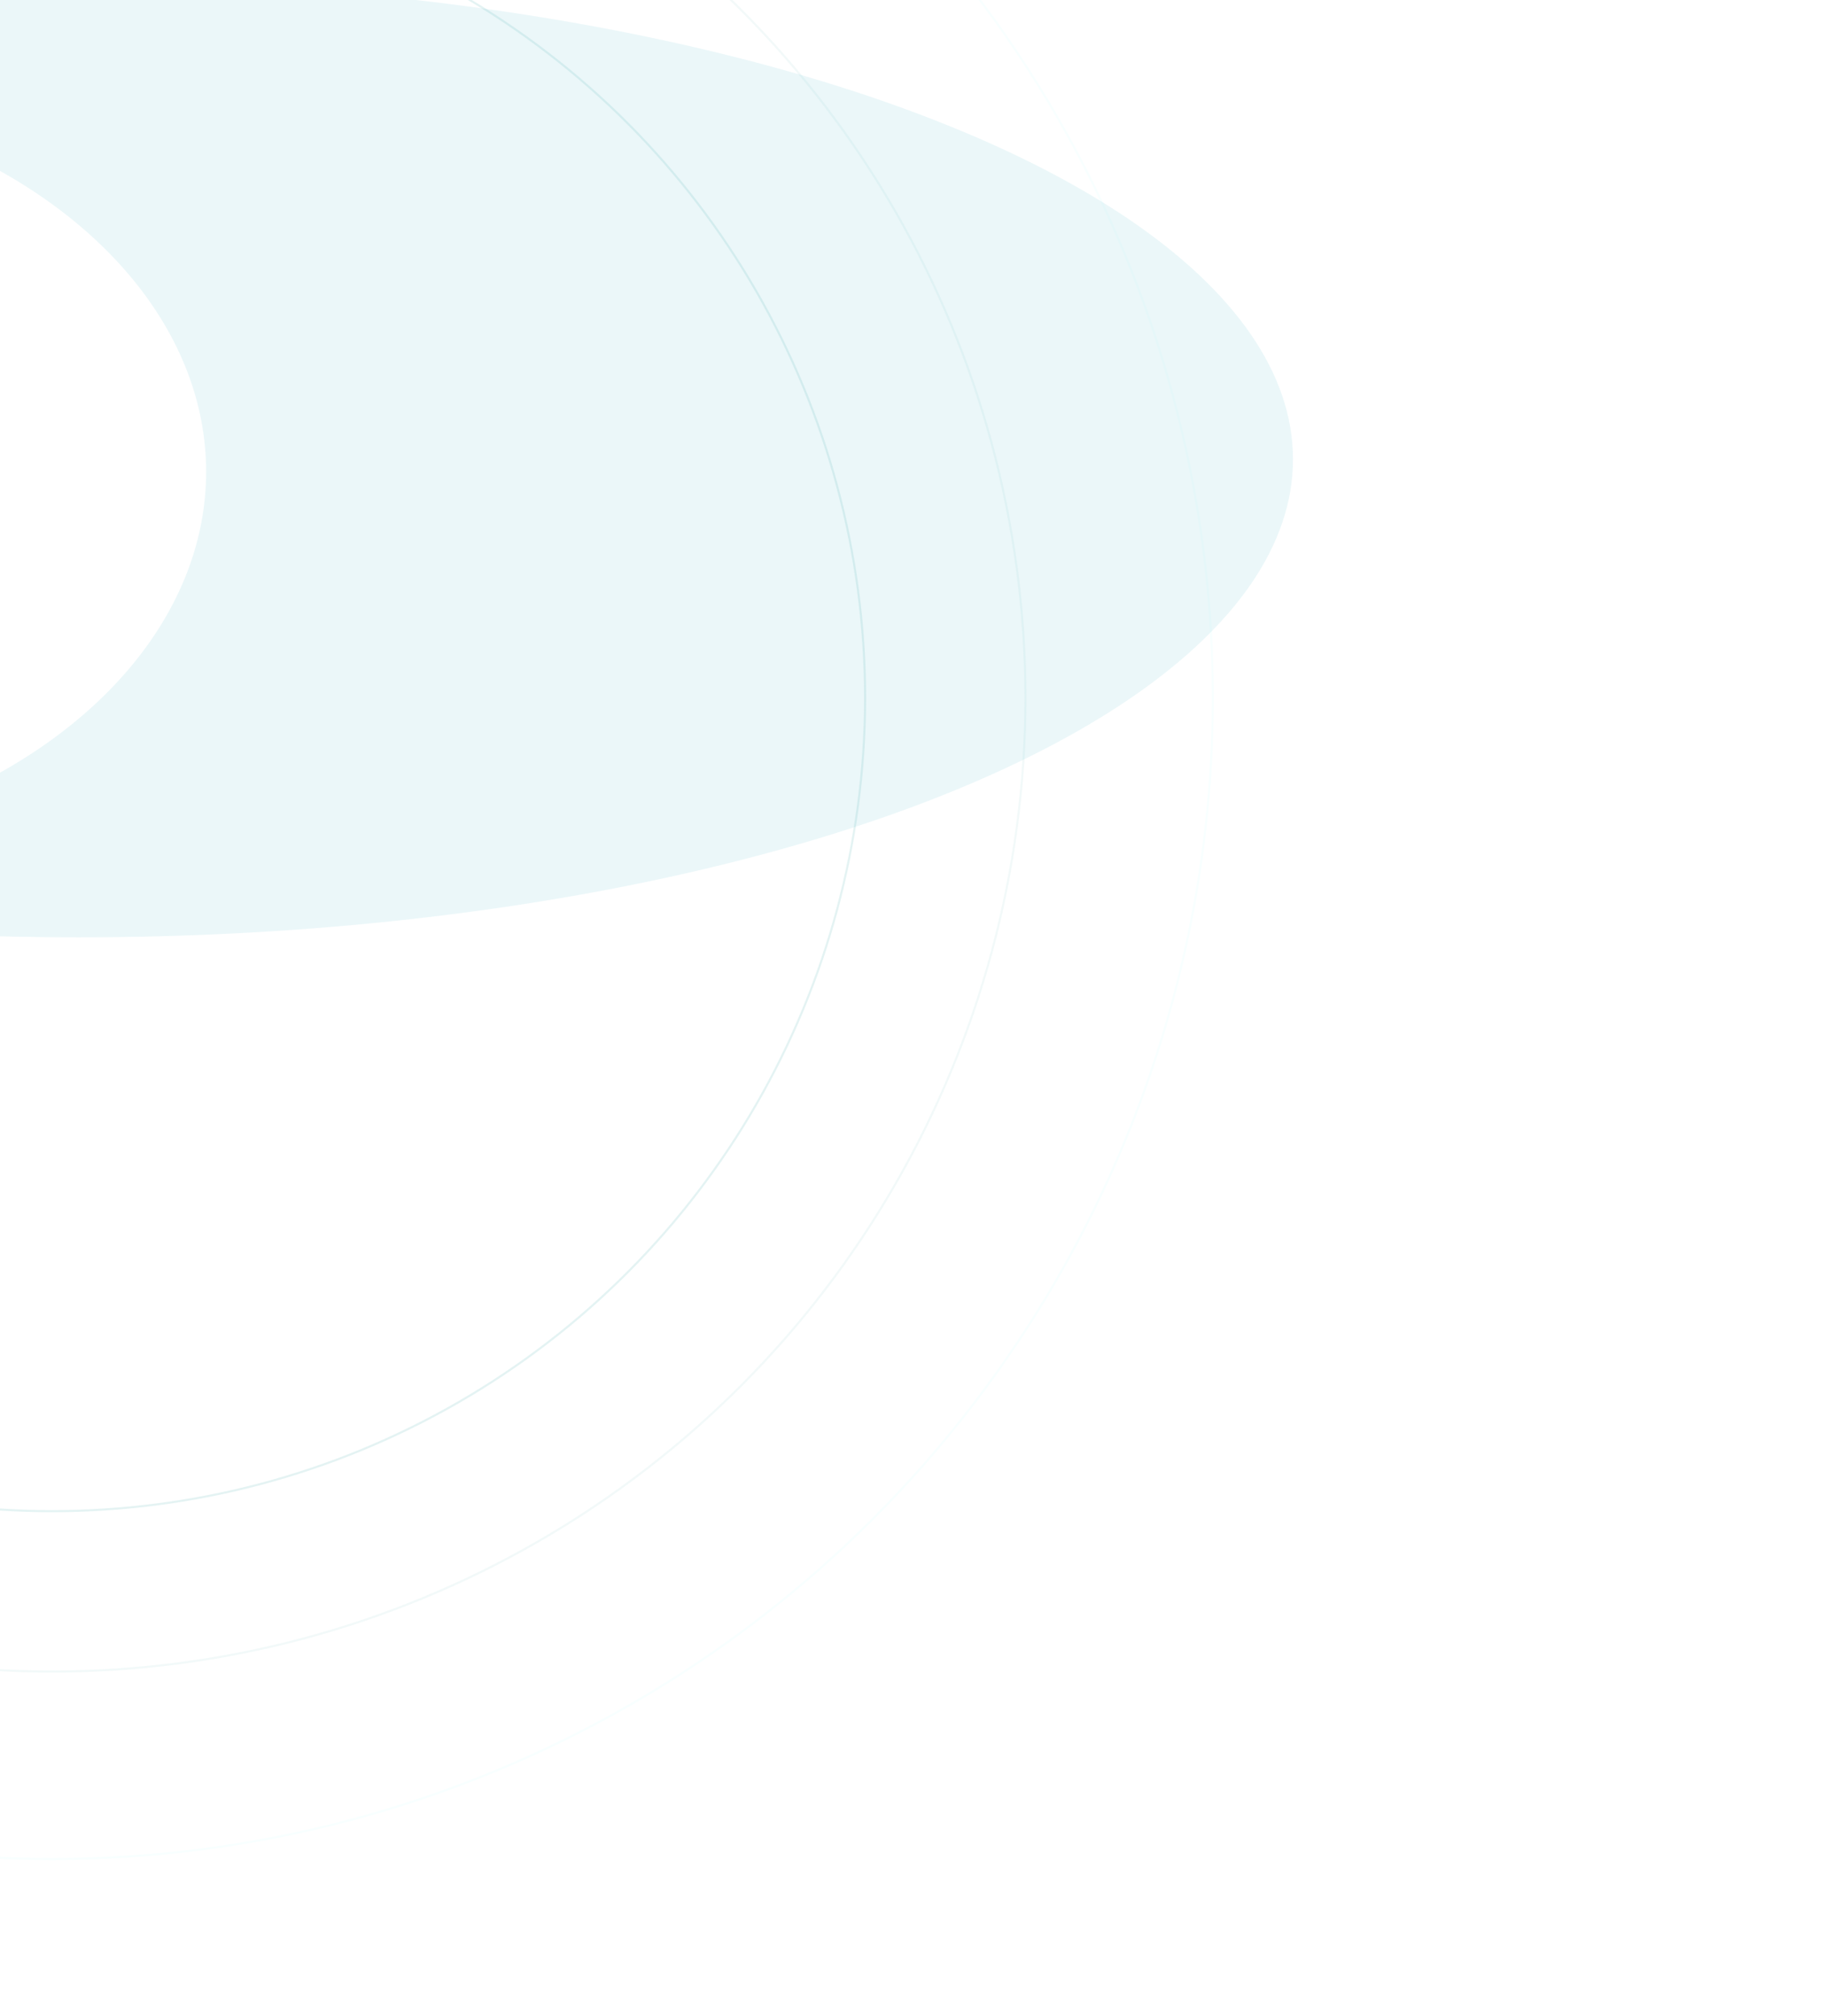 <svg xmlns="http://www.w3.org/2000/svg" fill="none" viewBox="0 0 877 968"><g clip-path="url(#prefix__a)"><circle cx="391" cy="391" r="390.5" stroke="rgba(24,153,153,0.115)" transform="matrix(-1 0 0 1 416 -56)"/><circle cx="468" cy="468" r="467.5" stroke="rgba(24,153,153,0.193)" opacity=".3" transform="matrix(-1 0 0 1 493 -133)"/><circle cx="558" cy="558" r="557.5" stroke="rgba(96,255,255,0.436)" opacity=".1" transform="matrix(-1 0 0 1 583 -223)"/><g filter="url(#prefix__b)"><ellipse cx="583" cy="229.5" fill="rgba(59,180,199,0.105)" rx="583" ry="229.5" transform="matrix(-1 0 0 1 621 -9)"/></g><g filter="url(#prefix__c)"><ellipse cx="262" cy="184.5" fill="#fff" rx="262" ry="184.5" transform="matrix(-1 0 0 1 99 42)"/></g></g><defs><filter id="prefix__b" width="1614" height="907" x="-769" y="-233" color-interpolation-filters="sRGB" filterUnits="userSpaceOnUse"><feFlood flood-opacity="0" result="BackgroundImageFix"/><feBlend in="SourceGraphic" in2="BackgroundImageFix" result="shape"/><feGaussianBlur result="effect1_foregroundBlur_3089_39042" stdDeviation="112"/></filter><filter id="prefix__c" width="972" height="817" x="-649" y="-182" color-interpolation-filters="sRGB" filterUnits="userSpaceOnUse"><feFlood flood-opacity="0" result="BackgroundImageFix"/><feBlend in="SourceGraphic" in2="BackgroundImageFix" result="shape"/><feGaussianBlur result="effect1_foregroundBlur_3089_39042" stdDeviation="112"/></filter><clipPath id="prefix__a"><path fill="#fff" d="M877 0H0v968h877z"/></clipPath></defs></svg>
